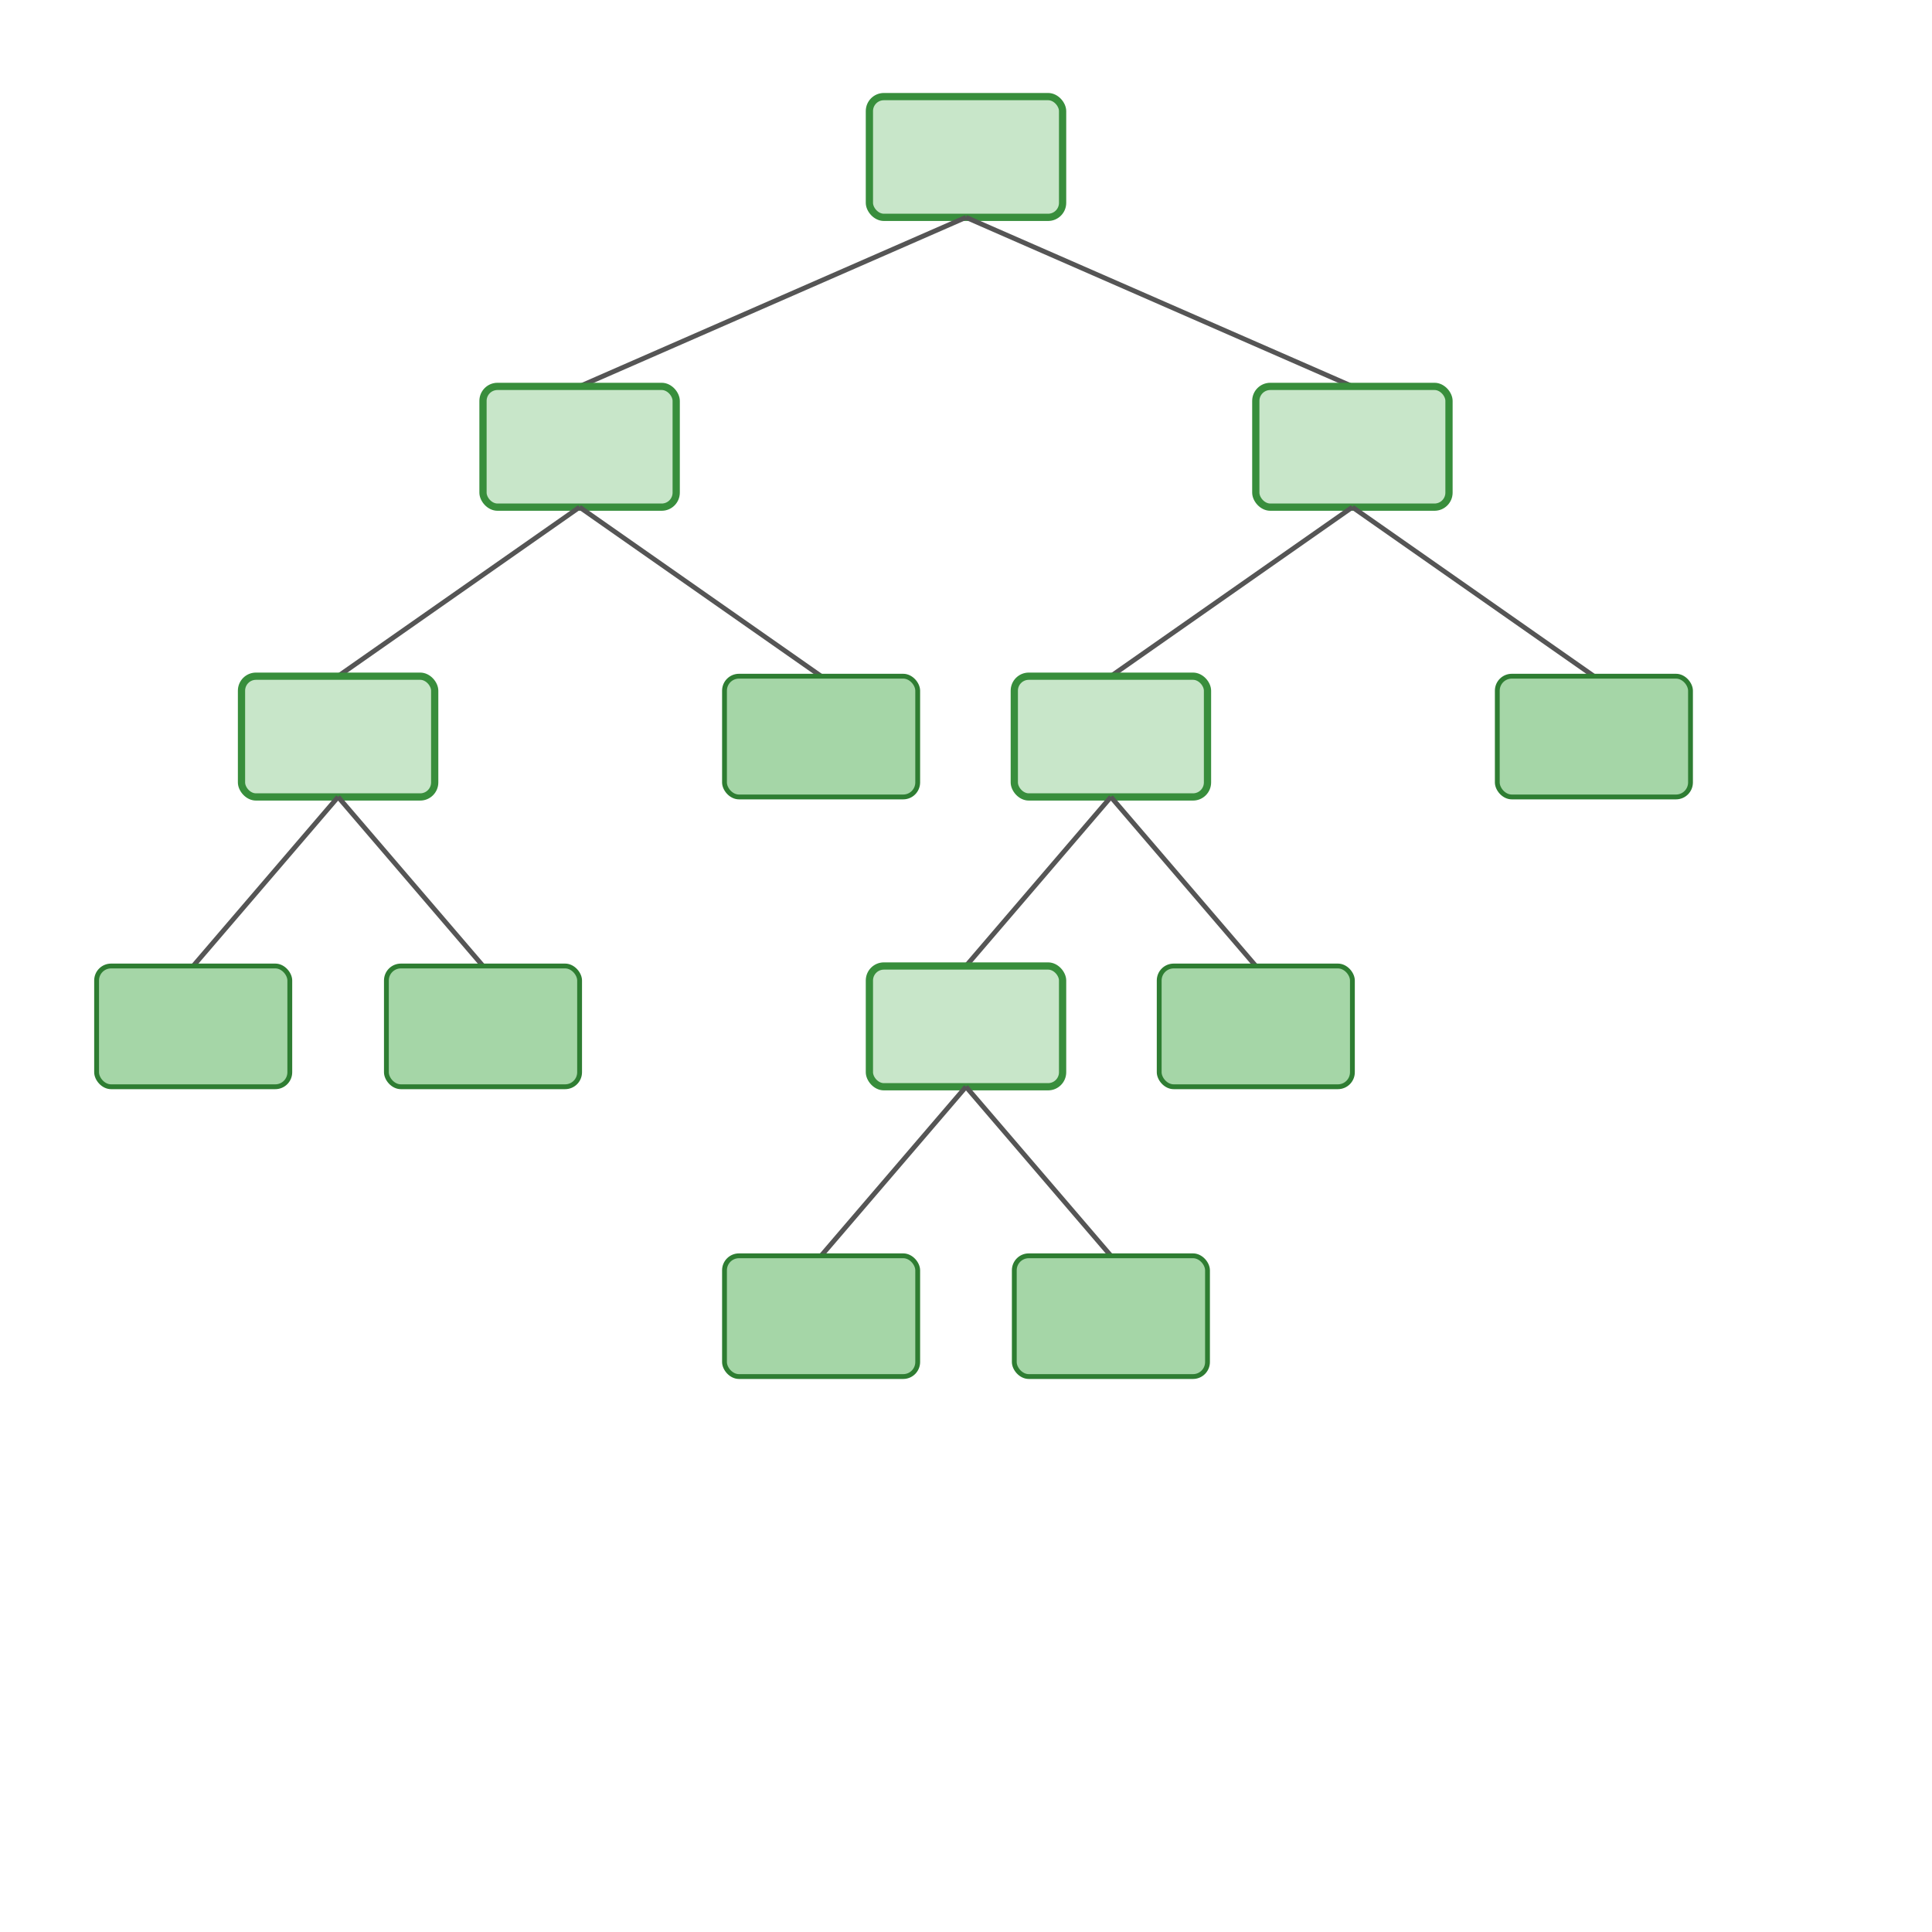 <?xml version="1.0" encoding="UTF-8" standalone="no"?>
<svg xmlns="http://www.w3.org/2000/svg" width="400" height="400" viewBox="0 0 400 400">
  <!-- Background -->
  <rect width="400" height="400" fill="white"/>

  <!-- Define styles -->
  <defs>
    <style>
      .tree-node { fill: #C8E6C9; stroke: #388E3C; stroke-width: 1.5; }
      .tree-leaf { fill: #A5D6A7; stroke: #2E7D32; stroke-width: 1; }
      .branch { stroke: #555; stroke-width: 1; }
    </style>
  </defs>

  <!-- Tree Structure (No Text) -->

  <!-- Level 0 (Root) -->
  <rect x="180" y="20" width="40" height="25" rx="3" class="tree-node"/>

  <!-- Level 1 -->
  <line x1="200" y1="45" x2="120" y2="80" class="branch"/>
  <rect x="100" y="80" width="40" height="25" rx="3" class="tree-node"/>
  <line x1="200" y1="45" x2="280" y2="80" class="branch"/>
  <rect x="260" y="80" width="40" height="25" rx="3" class="tree-node"/>

  <!-- Level 2 -->
  <!-- Branches from Node 1.1 -->
  <line x1="120" y1="105" x2="70" y2="140" class="branch"/>
  <rect x="50" y="140" width="40" height="25" rx="3" class="tree-node"/>
  <line x1="120" y1="105" x2="170" y2="140" class="branch"/>
  <rect x="150" y="140" width="40" height="25" rx="3" class="tree-leaf"/> 

  <!-- Branches from Node 1.2 -->
  <line x1="280" y1="105" x2="230" y2="140" class="branch"/>
  <rect x="210" y="140" width="40" height="25" rx="3" class="tree-node"/>
  <line x1="280" y1="105" x2="330" y2="140" class="branch"/>
  <rect x="310" y="140" width="40" height="25" rx="3" class="tree-leaf"/>

  <!-- Level 3 -->
  <!-- Branches from Node 2.1 -->
  <line x1="70" y1="165" x2="40" y2="200" class="branch"/>
  <rect x="20" y="200" width="40" height="25" rx="3" class="tree-leaf"/>
  <line x1="70" y1="165" x2="100" y2="200" class="branch"/>
  <rect x="80" y="200" width="40" height="25" rx="3" class="tree-leaf"/>
  
  <!-- Branches from Node 2.3 -->
  <line x1="230" y1="165" x2="200" y2="200" class="branch"/>
  <rect x="180" y="200" width="40" height="25" rx="3" class="tree-node"/> 
  <line x1="230" y1="165" x2="260" y2="200" class="branch"/>
  <rect x="240" y="200" width="40" height="25" rx="3" class="tree-leaf"/>

  <!-- Level 4 -->
  <!-- Branches from Node 3.1 -->
   <line x1="200" y1="225" x2="170" y2="260" class="branch"/>
   <rect x="150" y="260" width="40" height="25" rx="3" class="tree-leaf"/>
   <line x1="200" y1="225" x2="230" y2="260" class="branch"/>
   <rect x="210" y="260" width="40" height="25" rx="3" class="tree-leaf"/>

</svg> 